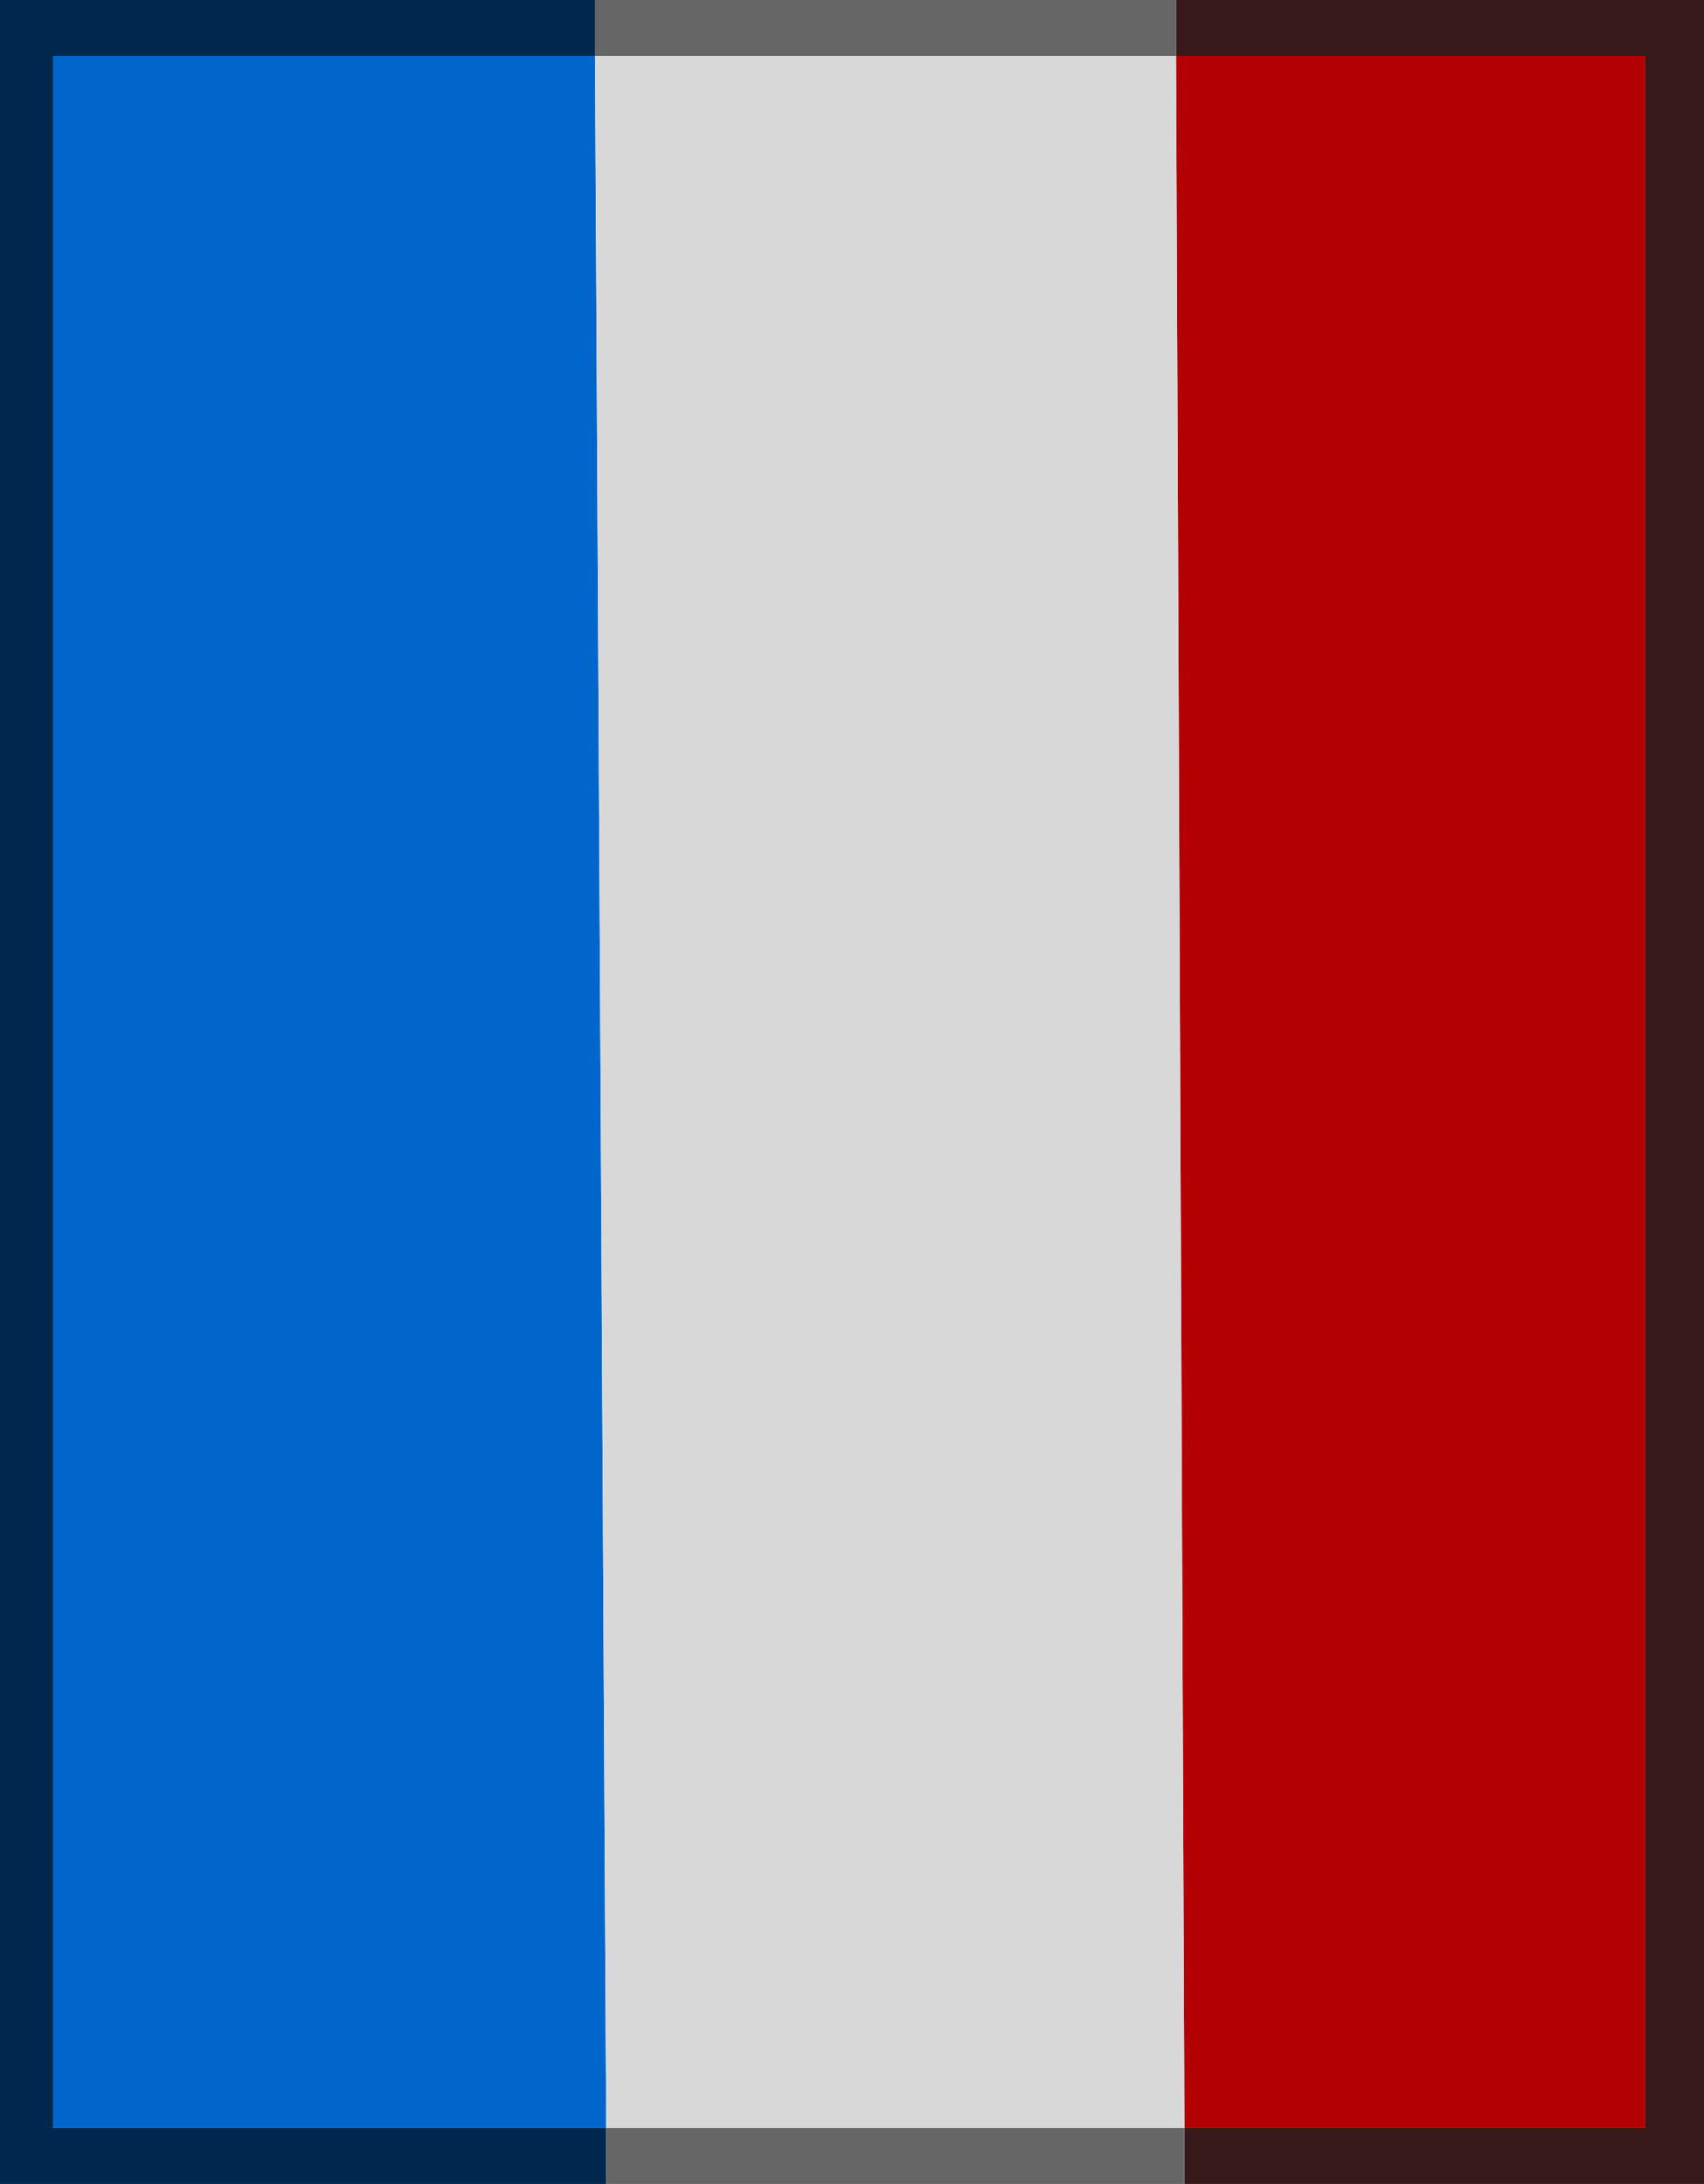 <?xml version="1.0" encoding="UTF-8" standalone="no"?>
<svg xmlns:ffdec="https://www.free-decompiler.com/flash" xmlns:xlink="http://www.w3.org/1999/xlink" ffdec:objectType="shape" height="39.1px" width="30.5px" xmlns="http://www.w3.org/2000/svg">
  <g transform="matrix(1.0, 0.0, 0.0, 1.0, 0.0, 39.1)">
    <path d="M21.05 -38.1 L29.45 -38.1 29.45 -1.0 21.2 -1.0 21.05 -38.1" fill="#b20003" fill-rule="evenodd" stroke="none"/>
    <path d="M21.05 -38.1 L21.05 -39.1 30.5 -39.1 30.5 0.0 21.2 0.0 21.2 -1.0 29.45 -1.0 29.45 -38.1 21.05 -38.1" fill="#371919" fill-rule="evenodd" stroke="none"/>
    <path d="M10.85 -1.0 L0.95 -1.0 0.95 -38.1 10.65 -38.1 10.85 -1.0" fill="#0066cc" fill-rule="evenodd" stroke="none"/>
    <path d="M10.65 -39.1 L10.65 -38.1 0.95 -38.1 0.95 -1.0 10.85 -1.0 10.85 0.0 0.0 0.0 0.0 -39.1 10.65 -39.1" fill="#00274d" fill-rule="evenodd" stroke="none"/>
    <path d="M10.65 -38.1 L21.05 -38.1 21.2 -1.0 10.85 -1.0 10.65 -38.1" fill="#d8d8d8" fill-rule="evenodd" stroke="none"/>
    <path d="M21.05 -39.1 L21.05 -38.1 10.65 -38.1 10.65 -39.1 21.05 -39.1 M21.2 -1.0 L21.2 0.0 10.85 0.0 10.85 -1.0 21.2 -1.0" fill="#666666" fill-rule="evenodd" stroke="none"/>
  </g>
</svg>
